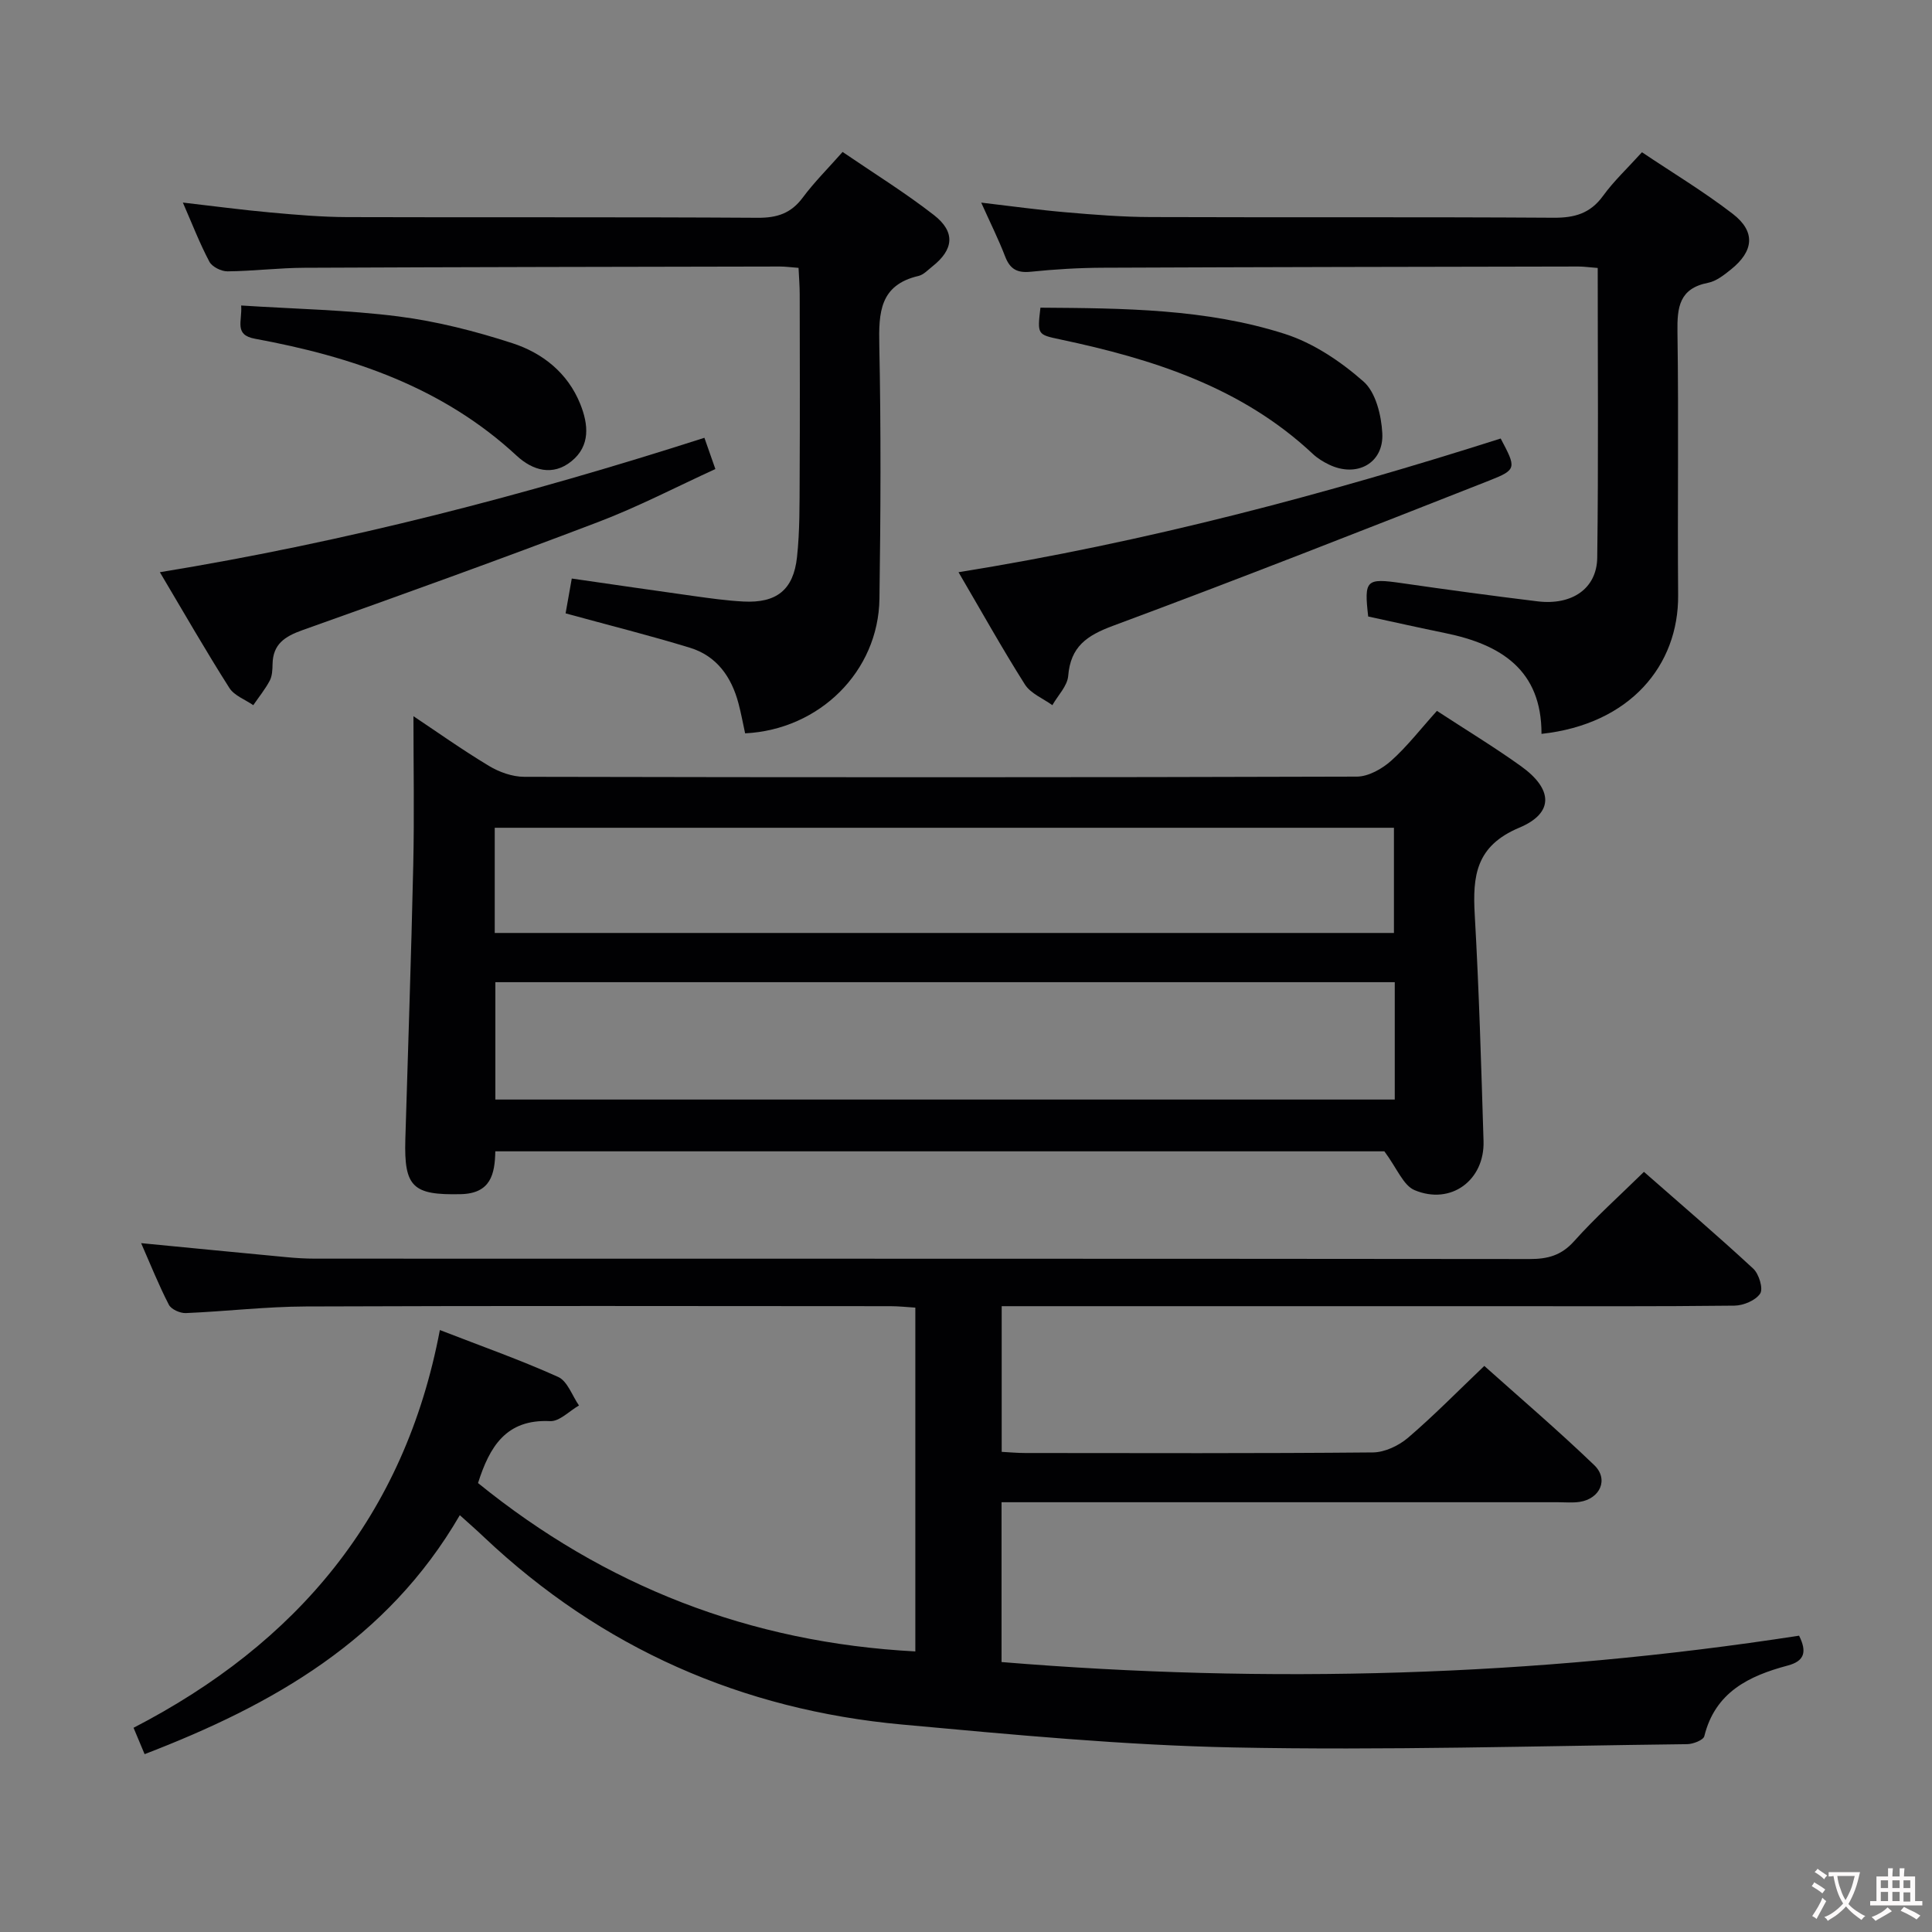 <svg enable-background="new 0 0 400 400" viewBox="0 0 400 400" xmlns="http://www.w3.org/2000/svg"><rect x="0" y="0" width="400" height="400" fill="#808080" stroke="none"/><g fill="#010103"><path d="m95.2 313.7c-15.03 25.89-38.71 39.27-65.26 49.48-.8-1.91-1.42-3.39-2.29-5.46 33.7-17.42 56.11-43.75 63.42-82.35 8.59 3.34 16.69 6.19 24.49 9.71 1.93.87 2.9 3.88 4.31 5.91-1.99 1.14-4.04 3.33-5.97 3.24-9.14-.45-12.54 5.31-14.93 12.82 26.28 21.32 56.28 33.05 90.54 34.86 0-23.7 0-47.13 0-71.18-1.67-.1-3.42-.3-5.17-.3-40.33-.02-80.66-.1-120.99.06-8.29.03-16.57 1.02-24.87 1.37-1.18.05-3.03-.77-3.52-1.73-2.11-4.09-3.82-8.38-5.74-12.75 10.34 1 20.2 1.97 30.07 2.9 1.98.19 3.98.31 5.97.31 83.82.02 167.65-.01 251.47.08 3.73 0 6.53-.75 9.16-3.68 4.41-4.93 9.37-9.37 14.47-14.37 7.53 6.61 15.22 13.18 22.63 20.04 1.18 1.09 2.1 4.13 1.44 5.15-.94 1.43-3.47 2.49-5.34 2.51-16.16.19-32.33.11-48.49.11-32.33 0-64.66 0-96.99 0-1.97 0-3.94 0-6.22 0v30.16c1.65.09 3.26.24 4.86.24 24 .02 48 .1 71.99-.12 2.46-.02 5.34-1.39 7.27-3.03 5.31-4.54 10.21-9.55 15.8-14.88 7.33 6.56 15.26 13.33 22.76 20.54 3.05 2.93 1.21 6.97-3.03 7.61-1.47.22-2.99.07-4.49.07-36.5 0-72.99 0-109.49 0-1.8 0-3.6 0-5.7 0v33.09c55.17 4.53 110.25 3.03 165.12-5.46 1.68 3.37 1.11 5.26-2.34 6.18-8.03 2.14-15.03 5.5-17.28 14.63-.2.81-2.31 1.63-3.54 1.65-31.3.37-62.62 1.31-93.91.68-22.9-.46-45.79-2.65-68.62-4.74-33.19-3.04-62.23-15.8-86.58-38.8-1.44-1.38-2.94-2.68-5.01-4.55z"/><path d="m297.5 147.18c6.05 3.96 11.89 7.49 17.42 11.46 6.58 4.72 6.88 9.68-.36 12.72-9.01 3.78-9.69 9.98-9.23 18.04.89 15.6 1.34 31.22 1.82 46.84.25 8.12-6.75 13.32-14.27 10.17-2.35-.98-3.63-4.51-6.26-8.04-59.91 0-121.79 0-184.07 0-.1 4.71-.93 8.73-7.16 8.87-9.87.22-11.76-1.42-11.47-11.32.56-18.94 1.22-37.89 1.64-56.83.23-10.28.04-20.57.04-30.81 4.6 3.06 9.97 6.88 15.61 10.28 2.14 1.29 4.86 2.27 7.32 2.27 57.46.12 114.93.14 172.39-.04 2.4-.01 5.21-1.6 7.09-3.27 3.32-2.96 6.08-6.56 9.49-10.34zm-8.73 56.17c-62.29 0-124.17 0-186.21 0v24.3h186.21c0-8.15 0-15.94 0-24.3zm-186.34-10.19h186.17c0-7.52 0-14.6 0-21.78-62.2 0-124.06 0-186.17 0z"/><path d="m330.79 55.48c-1.73-.13-2.86-.3-3.99-.3-32.82.06-65.64.11-98.46.25-4.98.02-9.97.32-14.92.83-2.8.29-4.3-.52-5.31-3.14-1.36-3.54-3.07-6.96-4.96-11.17 6.34.74 11.96 1.53 17.62 2.01 5.79.5 11.61.96 17.42.98 27.82.1 55.65-.04 83.47.14 4.34.03 7.58-.88 10.22-4.51 2.23-3.08 5.06-5.72 8.07-9.05 6.27 4.21 12.79 8.13 18.79 12.75 4.78 3.68 4.39 7.72-.39 11.54-1.41 1.13-3.02 2.41-4.71 2.74-5.97 1.17-6.42 5.05-6.34 10.19.27 18.16-.01 36.32.14 54.48.12 14.52-9.94 26.73-28.29 28.72.03-13.23-8.41-18.51-19.9-20.86-5.34-1.09-10.66-2.29-15.98-3.44-.87-7.61-.44-7.97 6.93-6.91 9.36 1.35 18.73 2.63 28.12 3.77 7.11.87 12.28-2.61 12.37-9.03.26-19.79.1-39.61.1-59.99z"/><path d="m117.1 126.99c.4-2.28.8-4.53 1.28-7.21 8.52 1.23 16.84 2.45 25.17 3.61 3.45.48 6.92.97 10.39 1.15 6.81.35 10.33-2.38 11.07-9.18.59-5.43.52-10.94.55-16.42.07-12.66.03-25.32.01-37.99 0-1.78-.15-3.57-.24-5.49-1.58-.12-2.72-.28-3.85-.28-32.82.06-65.64.11-98.45.26-5.31.02-10.62.69-15.94.74-1.28.01-3.18-.94-3.74-2-2.01-3.79-3.56-7.82-5.49-12.24 6.37.73 12.23 1.52 18.11 2.05 5.29.48 10.6.94 15.91.96 28.32.09 56.65-.04 84.97.14 4.03.03 6.92-.91 9.35-4.18 2.36-3.18 5.21-6.01 8.25-9.45 6.43 4.39 12.91 8.4 18.89 13.05 4.52 3.51 4.13 7.16-.31 10.66-.91.72-1.81 1.71-2.86 1.96-8.03 1.86-8.26 7.58-8.12 14.36.36 17.49.28 34.99.03 52.48-.21 15.04-12.41 27.09-27.81 27.86-.45-2.05-.83-4.16-1.38-6.22-1.45-5.47-4.5-9.8-10.04-11.5-8.36-2.56-16.86-4.68-25.75-7.12z"/><path d="m198.45 118.47c38.87-6.24 75.83-16.09 112.25-27.68 3.23 6.09 3.37 6.45-2.3 8.68-25.93 10.21-51.86 20.4-77.98 30.1-5.43 2.02-8.76 4.3-9.26 10.36-.17 2.1-2.14 4.05-3.28 6.07-1.93-1.4-4.49-2.41-5.68-4.28-4.68-7.39-8.94-15.04-13.75-23.25z"/><path d="m33.1 118.47c38.81-6.34 75.8-15.98 112.74-27.83.72 2.06 1.36 3.88 2.27 6.47-8.05 3.68-15.98 7.82-24.29 10.98-20.29 7.73-40.73 15.09-61.19 22.37-3.68 1.31-6.13 2.9-6.2 7.05-.02 1.15-.07 2.44-.58 3.41-.95 1.79-2.26 3.39-3.41 5.08-1.69-1.17-3.95-1.98-4.96-3.58-4.88-7.67-9.41-15.58-14.38-23.95z"/><path d="m49.93 63.25c11.17.72 21.93.91 32.54 2.26 7.98 1.02 15.93 3.05 23.6 5.54 6.25 2.03 11.46 6.13 14.06 12.58 1.7 4.22 2.15 8.66-1.82 11.87-3.88 3.14-8.04 1.9-11.32-1.13-15.34-14.23-34.18-20.55-54.17-24.23-4.43-.81-2.64-3.58-2.89-6.89z"/><path d="m215.41 63.7c17.25.12 34.28.22 50.56 5.42 5.93 1.89 11.61 5.71 16.33 9.87 2.54 2.23 3.69 6.99 3.89 10.7.34 6.25-5.33 9.27-11.05 6.49-1.18-.57-2.36-1.29-3.31-2.18-14.76-13.85-33.15-19.67-52.34-23.73-4.73-1-4.73-.99-4.08-6.57z"/></g><path d="m377.9 391.2c-.2.3-.4.5-.6.8-.7-.6-1.4-1-2.2-1.5.2-.3.4-.5.5-.8.6.4 1.4.8 2.3 1.5zm-1.8 6.1c-.2-.2-.5-.4-.9-.6.4-.6.8-1.2 1.2-1.9s.7-1.3.9-1.9c.3.3.5.5.8.7-.7 1.3-1.4 2.6-2 3.7zm2.2-9c-.3.3-.5.5-.6.8-.6-.6-1.3-1.1-2-1.5.3-.3.5-.5.6-.7.6.5 1.3.9 2 1.4zm.3.2v-.9h2 4.5c-.3 1.3-.6 2.5-1 3.6s-.9 2.1-1.4 3c.4.5 1 1 1.6 1.4s1.2.8 1.9 1.1c-.3.2-.5.4-.8.8-.4-.3-1-.7-1.6-1.2s-1.2-1.1-1.6-1.6c-.5.6-1.1 1.1-1.7 1.6s-1.4.9-2.1 1.4c-.1-.3-.3-.5-.7-.8.6-.2 1.2-.5 1.9-1s1.4-1.1 2-1.8c-.5-.8-.9-1.6-1.2-2.5s-.6-2-.8-3.2c-.4.1-.7.1-1 .1zm2.5 2.7c.3 1 .7 1.7 1 2.2.3-.5.6-1.1 1-2s.6-1.9.9-3h-3.2-.4c.1.9.3 1.8.7 2.8z" fill="#fcfafa"/><path d="m396.5 388.5v1.5 3.6h1.5v.9c-.4 0-1 0-1.7 0h-7.9c-.5 0-.9 0-1.2 0v-.9h1.3v-3.5c0-.7 0-1.2 0-1.6h2.4c0-.8 0-1.4 0-1.7h1c0 .3-.1.8-.1 1.7h1.5c0-.8 0-1.4 0-1.7h1c0 .3-.1.9-.1 1.7zm-8.2 9.2c-.2-.3-.5-.5-.8-.8.8-.3 1.4-.6 1.9-.9s1-.7 1.4-1.1c.3.3.6.5.9.8-1.6 1-2.8 1.6-3.4 2zm2.6-6.8v-1.6h-1.5v1.6zm0 2.7v-1.9h-1.5v1.9zm2.4-2.7v-1.6h-1.5v1.6zm0 2.7v-1.9h-1.5v1.9zm.2 2 .7-.8c.4.2.9.5 1.6.8s1.3.7 1.8 1c-.3.3-.5.5-.8.8-.4-.3-1.5-1-3.3-1.8zm2-4.7v-1.6h-1.4v1.6zm0 2.8v-1.9h-1.4v1.9z" fill="#fcfafa"/></svg>
